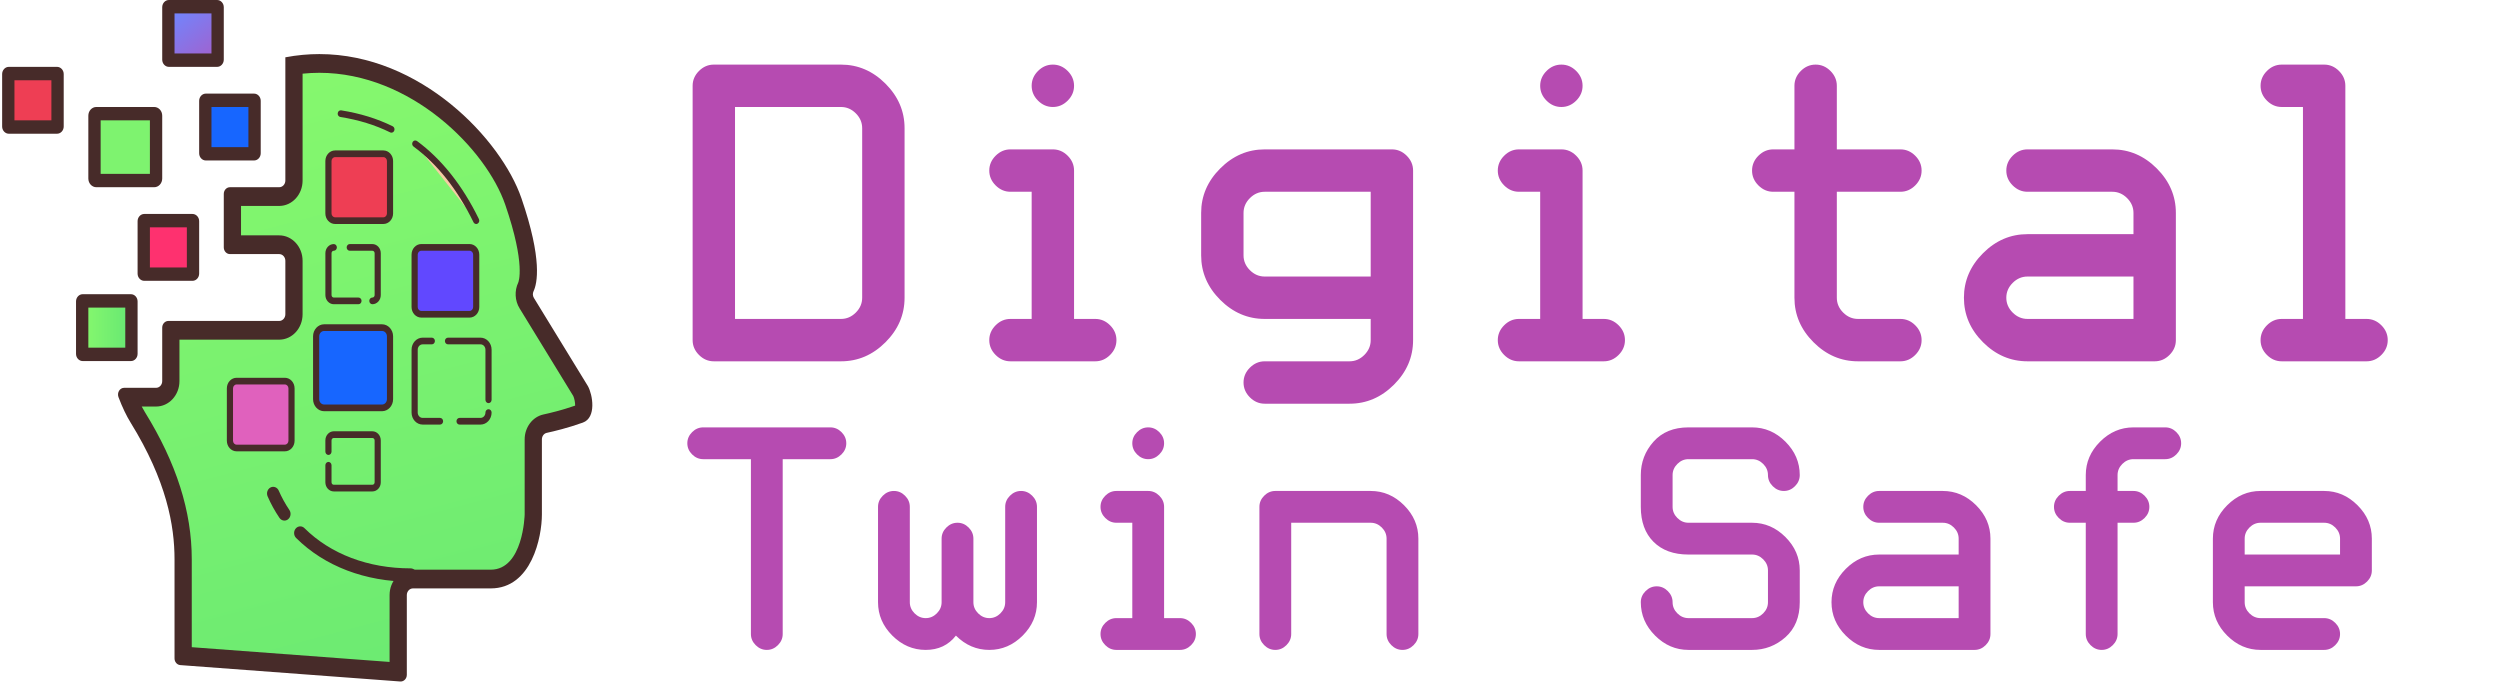 <svg width="719" height="196" viewBox="0 0 719 196" fill="none" xmlns="http://www.w3.org/2000/svg">
<path d="M52.674 188.642V160.874C52.674 147.602 48.403 134.244 39.62 120.037C38.654 118.472 37.676 116.48 36.77 114.226H44.883C47.227 114.226 49.132 112.157 49.132 109.611V94.996H80.296C82.64 94.996 84.546 92.927 84.546 90.381V74.997C84.546 72.451 82.637 70.382 80.296 70.382H66.839V56.536H80.296C82.64 56.536 84.546 54.467 84.546 51.921V18.788C86.971 18.43 89.415 18.249 91.844 18.249C119.353 18.249 141.926 41.31 147.641 57.951C153.743 75.708 151.721 81.512 151.254 82.496C150.545 83.993 150.634 85.781 151.484 87.169L167.027 112.541C167.615 113.599 168.22 116.43 167.668 118.06C167.466 118.653 167.193 118.857 166.846 118.98C162.625 120.495 158.729 121.422 156.785 121.837C154.809 122.26 153.375 124.164 153.375 126.36V147.967C153.375 148.152 153.042 166.528 141.143 166.528H118.776C116.432 166.528 114.526 168.597 114.526 171.143V193.25L52.674 188.642Z" fill="url(#paint0_linear_701_265)"/>
<path d="M91.844 20.938C118.227 20.938 139.85 42.98 145.318 58.891C151.275 76.228 149.072 81.213 149.047 81.263C147.928 83.624 148.07 86.459 149.419 88.659L164.877 113.896C165.174 114.5 165.44 115.827 165.408 116.657C161.566 117.992 158.088 118.815 156.3 119.2C153.166 119.873 150.892 122.884 150.892 126.365V147.972C150.892 148.129 150.474 163.84 141.139 163.84H118.772C115.061 163.84 112.044 167.117 112.044 171.148V190.374L55.152 186.132V160.875C55.152 147.052 50.747 133.203 41.678 118.534C41.373 118.042 41.065 117.5 40.76 116.919H44.883C48.594 116.919 51.611 113.642 51.611 109.612V97.689H64.36H80.296C84.007 97.689 87.024 94.412 87.024 90.382V74.998C87.024 70.967 84.007 67.69 80.296 67.69H69.318V59.229H80.296C84.007 59.229 87.024 55.952 87.024 51.922V46.249V36.538V21.188C88.632 21.023 90.243 20.938 91.844 20.938ZM91.844 15.554C88.65 15.554 85.388 15.85 82.067 16.481V36.538V46.249V51.922C82.067 52.983 81.273 53.844 80.296 53.844H66.13C65.153 53.844 64.36 54.706 64.36 55.767V71.151C64.36 72.213 65.153 73.075 66.13 73.075H80.296C81.273 73.075 82.067 73.936 82.067 74.998V90.382C82.067 91.443 81.273 92.305 80.296 92.305H64.36H48.424C47.447 92.305 46.653 93.166 46.653 94.228V109.612C46.653 110.673 45.86 111.535 44.883 111.535H35.707C34.436 111.535 33.593 112.95 34.078 114.227C35.183 117.142 36.376 119.619 37.563 121.538C47.949 138.337 50.194 151.198 50.194 160.875V189.362C50.194 190.37 50.91 191.204 51.838 191.281L115.104 195.997C115.146 196 115.192 196 115.235 196C116.201 196 117.002 195.147 117.002 194.077V171.148C117.002 170.086 117.795 169.225 118.772 169.225H141.139C152.907 169.225 155.85 154.421 155.85 147.972V126.365C155.85 125.446 156.431 124.661 157.263 124.484C159.296 124.049 163.28 123.099 167.618 121.542C171.612 120.107 170.437 113.477 169.088 111.054L153.548 85.682C153.187 85.093 153.159 84.362 153.456 83.736C154.49 81.563 156.063 74.767 149.964 57.014C144.171 40.153 121.01 15.554 91.844 15.554Z" fill="#472B29"/>
<path d="M118.103 167.302C105.029 167.302 93.328 162.833 85.162 154.722C84.439 154.006 84.39 152.787 85.049 152.006C85.711 151.222 86.83 151.168 87.552 151.887C95.063 159.348 105.914 163.46 118.103 163.46C119.081 163.46 119.874 164.321 119.874 165.383C119.874 166.444 119.084 167.302 118.103 167.302Z" fill="#472B29"/>
<path d="M81.798 149.725C81.252 149.725 80.714 149.452 80.371 148.94C79.05 146.99 77.906 144.909 76.968 142.756C76.55 141.794 76.928 140.648 77.81 140.194C78.692 139.737 79.751 140.152 80.169 141.11C81.012 143.04 82.039 144.913 83.221 146.663C83.802 147.521 83.632 148.725 82.843 149.352C82.527 149.602 82.163 149.725 81.798 149.725Z" fill="#472B29"/>
<path d="M110.248 63.459H96.377C95.318 63.459 94.457 62.525 94.457 61.375V46.31C94.457 45.16 95.318 44.226 96.377 44.226H110.248C111.307 44.226 112.168 45.16 112.168 46.31V61.375C112.168 62.525 111.307 63.459 110.248 63.459Z" fill="#EE3E54"/>
<path d="M110.249 64.421H96.377C94.83 64.421 93.573 63.055 93.573 61.374V46.31C93.573 44.629 94.83 43.264 96.377 43.264H110.249C111.796 43.264 113.054 44.629 113.054 46.31V61.374C113.054 63.055 111.796 64.421 110.249 64.421ZM96.381 45.191C95.811 45.191 95.347 45.694 95.347 46.313V61.378C95.347 61.998 95.811 62.501 96.381 62.501H110.252C110.823 62.501 111.286 61.998 111.286 61.378V46.313C111.286 45.694 110.823 45.191 110.252 45.191H96.381Z" fill="#472B29"/>
<path d="M135.038 90.38H121.166C120.108 90.38 119.247 89.446 119.247 88.296V73.231C119.247 72.081 120.108 71.147 121.166 71.147H135.038C136.097 71.147 136.957 72.081 136.957 73.231V88.296C136.957 89.446 136.097 90.38 135.038 90.38Z" fill="#6148FF"/>
<path d="M135.038 91.342H121.167C119.619 91.342 118.362 89.977 118.362 88.296V73.232C118.362 71.551 119.619 70.186 121.167 70.186H135.038C136.585 70.186 137.843 71.551 137.843 73.232V88.296C137.843 89.977 136.585 91.342 135.038 91.342ZM121.17 72.112C120.6 72.112 120.136 72.616 120.136 73.235V88.3C120.136 88.919 120.6 89.423 121.17 89.423H135.041C135.612 89.423 136.076 88.919 136.076 88.3V73.235C136.076 72.616 135.612 72.112 135.041 72.112H121.17Z" fill="#472B29"/>
<path d="M81.918 128.84H68.047C66.988 128.84 66.127 127.906 66.127 126.756V111.691C66.127 110.541 66.988 109.606 68.047 109.606H81.918C82.977 109.606 83.838 110.541 83.838 111.691V126.756C83.838 127.906 82.977 128.84 81.918 128.84Z" fill="url(#paint1_linear_701_265)"/>
<path d="M81.918 129.802H68.047C66.499 129.802 65.242 128.437 65.242 126.756V111.692C65.242 110.011 66.499 108.646 68.047 108.646H81.918C83.466 108.646 84.723 110.011 84.723 111.692V126.756C84.723 128.437 83.466 129.802 81.918 129.802ZM68.05 110.572C67.48 110.572 67.016 111.076 67.016 111.695V126.76C67.016 127.379 67.48 127.883 68.05 127.883H81.922C82.492 127.883 82.956 127.379 82.956 126.76V111.695C82.956 111.076 82.492 110.572 81.922 110.572H68.05Z" fill="#472B29"/>
<path d="M109.866 117.304H93.222C91.951 117.304 90.92 116.184 90.92 114.804V96.727C90.92 95.347 91.951 94.228 93.222 94.228H109.866C111.137 94.228 112.168 95.347 112.168 96.727V114.804C112.168 116.184 111.137 117.304 109.866 117.304Z" fill="#1766FF"/>
<path d="M109.867 118.265H93.222C91.466 118.265 90.035 116.711 90.035 114.803V96.727C90.035 94.819 91.466 93.266 93.222 93.266H109.867C111.623 93.266 113.054 94.819 113.054 96.727V114.803C113.054 116.711 111.623 118.265 109.867 118.265ZM93.222 95.189C92.44 95.189 91.806 95.877 91.806 96.727V114.803C91.806 115.649 92.44 116.342 93.222 116.342H109.867C110.649 116.342 111.283 115.653 111.283 114.803V96.727C111.283 95.881 110.649 95.189 109.867 95.189H93.222Z" fill="#472B29"/>
<path d="M107.093 141.34H95.995C94.663 141.34 93.576 140.16 93.576 138.713V133.81C93.576 133.279 93.973 132.848 94.462 132.848C94.95 132.848 95.347 133.279 95.347 133.81V138.713C95.347 139.102 95.637 139.417 95.995 139.417H107.093C107.451 139.417 107.741 139.102 107.741 138.713V126.664C107.741 126.275 107.451 125.96 107.093 125.96H95.995C95.637 125.96 95.347 126.275 95.347 126.664V129.883C95.347 130.414 94.95 130.845 94.462 130.845C93.973 130.845 93.576 130.414 93.576 129.883V126.664C93.576 125.214 94.663 124.037 95.995 124.037H107.093C108.425 124.037 109.512 125.218 109.512 126.664V138.713C109.512 140.16 108.425 141.34 107.093 141.34Z" fill="#472B29"/>
<path d="M107.094 87.496C106.605 87.496 106.208 87.065 106.208 86.534C106.208 86.003 106.605 85.573 107.094 85.573C107.451 85.573 107.742 85.257 107.742 84.869V72.819C107.742 72.431 107.451 72.115 107.094 72.115H100.585C100.096 72.115 99.699 71.685 99.699 71.154C99.699 70.623 100.096 70.192 100.585 70.192H107.094C108.425 70.192 109.512 71.373 109.512 72.819V84.869C109.512 86.315 108.425 87.496 107.094 87.496Z" fill="#472B29"/>
<path d="M103.095 87.496H95.998C94.667 87.496 93.58 86.315 93.58 84.869V72.819C93.58 71.369 94.667 70.192 95.998 70.192C96.487 70.192 96.884 70.623 96.884 71.154C96.884 71.685 96.487 72.115 95.998 72.115C95.641 72.115 95.35 72.431 95.35 72.819V84.869C95.35 85.257 95.641 85.573 95.998 85.573H103.095C103.584 85.573 103.98 86.003 103.98 86.534C103.98 87.065 103.584 87.496 103.095 87.496Z" fill="#472B29"/>
<path d="M138.197 122.111H132.162C131.673 122.111 131.277 121.681 131.277 121.15C131.277 120.619 131.673 120.188 132.162 120.188H138.197C138.979 120.188 139.613 119.5 139.613 118.65C139.613 118.119 140.01 117.688 140.498 117.688C140.987 117.688 141.384 118.119 141.384 118.65C141.384 120.558 139.953 122.111 138.197 122.111Z" fill="#472B29"/>
<path d="M140.498 115.941C140.01 115.941 139.613 115.511 139.613 114.98V100.573C139.613 99.727 138.979 99.034 138.197 99.034H128.84C128.352 99.034 127.955 98.604 127.955 98.073C127.955 97.542 128.352 97.111 128.84 97.111H138.197C139.953 97.111 141.384 98.665 141.384 100.573V114.98C141.384 115.511 140.987 115.941 140.498 115.941Z" fill="#472B29"/>
<path d="M126.556 122.11H121.552C119.796 122.11 118.365 120.557 118.365 118.649V100.573C118.365 98.665 119.796 97.111 121.552 97.111H124.194C124.683 97.111 125.08 97.542 125.08 98.073C125.08 98.604 124.683 99.034 124.194 99.034H121.552C120.77 99.034 120.136 99.723 120.136 100.573V118.649C120.136 119.495 120.77 120.187 121.552 120.187H126.556C127.045 120.187 127.442 120.618 127.442 121.149C127.442 121.68 127.045 122.11 126.556 122.11Z" fill="#472B29"/>
<path d="M59.197 44.229L59.048 29.006L73.065 28.845L73.214 44.067L73.065 44.229H59.197Z" fill="#1766FF"/>
<path d="M71.443 30.769V42.307H60.819V30.769H71.443ZM73.065 26.923H59.193C58.138 26.923 57.277 27.857 57.277 29.007V44.072C57.277 45.218 58.138 46.153 59.197 46.153H73.068C74.123 46.153 74.984 45.218 74.984 44.068V29.003C74.984 27.857 74.123 26.923 73.065 26.923Z" fill="#472B29"/>
<path d="M48.573 17.307L48.424 2.084L62.441 1.923L62.59 17.145L62.441 17.307H48.573Z" fill="url(#paint2_linear_701_265)"/>
<path d="M60.819 3.846V15.384H50.195V3.846H60.819ZM62.441 0H48.57C47.514 0 46.654 0.935 46.654 2.085V17.149C46.654 18.295 47.514 19.23 48.573 19.23H62.445C63.5 19.23 64.36 18.295 64.36 17.145V2.081C64.36 0.935 63.5 0 62.441 0Z" fill="#472B29"/>
<path d="M27.707 51.921C27.413 51.921 27.176 51.664 27.176 51.344V33.268C27.176 32.949 27.413 32.691 27.707 32.691H44.352C44.646 32.691 44.883 32.949 44.883 33.268V51.344C44.883 51.664 44.646 51.921 44.352 51.921H27.707Z" fill="#7EF36F"/>
<path d="M43.112 34.614V49.998H28.947V34.614H43.112ZM44.351 30.768H27.707C26.436 30.768 25.405 31.887 25.405 33.267V51.344C25.405 52.724 26.436 53.844 27.707 53.844H44.351C45.623 53.844 46.653 52.724 46.653 51.344V33.267C46.653 31.887 45.623 30.768 44.351 30.768Z" fill="#472B29"/>
<path d="M23.784 101.919L23.635 86.697L37.652 86.535L37.801 101.758L37.652 101.919H23.784Z" fill="url(#paint3_linear_701_265)"/>
<path d="M36.03 88.458V99.996H25.406V88.458H36.03ZM37.652 84.612H23.781C22.725 84.612 21.865 85.547 21.865 86.697V101.762C21.865 102.908 22.725 103.842 23.784 103.842H37.656C38.711 103.842 39.571 102.908 39.571 101.758V86.693C39.571 85.547 38.711 84.612 37.652 84.612Z" fill="#472B29"/>
<path d="M41.49 78.842L41.342 63.62L55.358 63.458L55.507 78.68L55.358 78.842H41.49Z" fill="#FE316F"/>
<path d="M53.737 65.381V76.919H43.113V65.381H53.737ZM55.358 61.535H41.487C40.432 61.535 39.571 62.47 39.571 63.62V78.684C39.571 79.831 40.432 80.765 41.491 80.765H55.362C56.417 80.765 57.278 79.831 57.278 78.681V63.616C57.278 62.47 56.417 61.535 55.358 61.535Z" fill="#472B29"/>
<path d="M119.431 41.352C125.83 46.056 131.875 53.052 136.957 63.459Z" fill="#F6CCA4"/>
<path d="M136.957 64.421C136.642 64.421 136.334 64.237 136.175 63.91C131.578 54.499 125.777 47.18 118.932 42.149C118.528 41.853 118.419 41.253 118.695 40.815C118.971 40.376 119.523 40.261 119.924 40.557C127.01 45.764 133.002 53.318 137.736 63.006C137.967 63.475 137.804 64.056 137.368 64.306C137.241 64.387 137.099 64.421 136.957 64.421Z" fill="#472B29"/>
<path d="M98.002 32.69C102.776 33.456 107.716 34.806 112.575 37.194Z" fill="#F6CCA4"/>
<path d="M112.575 38.156C112.451 38.156 112.327 38.129 112.21 38.071C107.879 35.944 103.19 34.494 97.871 33.64C97.39 33.563 97.053 33.075 97.124 32.548C97.198 32.025 97.652 31.656 98.13 31.737C103.612 32.617 108.456 34.114 112.94 36.317C113.386 36.536 113.584 37.106 113.382 37.59C113.234 37.944 112.911 38.156 112.575 38.156Z" fill="#472B29"/>
<path d="M2.535 36.535L2.387 21.313L16.403 21.151L16.552 36.374L16.403 36.535H2.535Z" fill="#EE3E54"/>
<path d="M14.781 23.075V34.612H4.158V23.075H14.781ZM16.404 19.229H2.532C1.477 19.229 0.616 20.163 0.616 21.313V36.378C0.616 37.524 1.477 38.459 2.536 38.459H16.407C17.462 38.459 18.323 37.524 18.323 36.374V21.309C18.323 20.163 17.462 19.229 16.404 19.229Z" fill="#472B29"/>
<path d="M205.295 103.914C203.67 103.914 202.248 103.305 201.029 102.085C199.81 100.866 199.2 99.444 199.2 97.819V24.676C199.2 23.051 199.81 21.628 201.029 20.409C202.248 19.19 203.67 18.581 205.295 18.581H241.867C246.743 18.581 251.01 20.409 254.667 24.066C258.324 27.724 260.153 31.99 260.153 36.866V85.628C260.153 90.504 258.324 94.771 254.667 98.428C251.01 102.085 246.743 103.914 241.867 103.914H205.295ZM247.962 85.628V36.866C247.962 35.241 247.353 33.819 246.134 32.6C244.915 31.381 243.492 30.771 241.867 30.771H211.391V91.724H241.867C243.492 91.724 244.915 91.114 246.134 89.895C247.353 88.676 247.962 87.254 247.962 85.628ZM296.706 55.152H290.611C288.986 55.152 287.563 54.543 286.344 53.324C285.125 52.105 284.516 50.682 284.516 49.057C284.516 47.431 285.125 46.009 286.344 44.79C287.563 43.571 288.986 42.962 290.611 42.962H302.801C304.427 42.962 305.849 43.571 307.068 44.79C308.287 46.009 308.897 47.431 308.897 49.057V91.724H314.992C316.617 91.724 318.04 92.333 319.259 93.552C320.478 94.771 321.087 96.193 321.087 97.819C321.087 99.444 320.478 100.866 319.259 102.085C318.04 103.305 316.617 103.914 314.992 103.914H290.611C288.986 103.914 287.563 103.305 286.344 102.085C285.125 100.866 284.516 99.444 284.516 97.819C284.516 96.193 285.125 94.771 286.344 93.552C287.563 92.333 288.986 91.724 290.611 91.724H296.706V55.152ZM302.801 30.771C301.176 30.771 299.754 30.162 298.535 28.943C297.316 27.724 296.706 26.301 296.706 24.676C296.706 23.051 297.316 21.628 298.535 20.409C299.754 19.19 301.176 18.581 302.801 18.581C304.427 18.581 305.849 19.19 307.068 20.409C308.287 21.628 308.897 23.051 308.897 24.676C308.897 26.301 308.287 27.724 307.068 28.943C305.849 30.162 304.427 30.771 302.801 30.771ZM363.736 91.724C358.86 91.724 354.593 89.895 350.936 86.238C347.279 82.581 345.45 78.314 345.45 73.438V61.247C345.45 56.371 347.279 52.105 350.936 48.447C354.593 44.79 358.86 42.962 363.736 42.962H400.307C401.933 42.962 403.355 43.571 404.574 44.79C405.793 46.009 406.403 47.431 406.403 49.057V97.819C406.403 102.695 404.574 106.962 400.917 110.619C397.26 114.276 392.993 116.105 388.117 116.105H363.736C362.111 116.105 360.688 115.495 359.469 114.276C358.25 113.057 357.641 111.635 357.641 110.009C357.641 108.384 358.25 106.962 359.469 105.743C360.688 104.524 362.111 103.914 363.736 103.914H388.117C389.742 103.914 391.165 103.305 392.384 102.085C393.603 100.866 394.212 99.444 394.212 97.819V91.724H363.736ZM394.212 79.533V55.152H363.736C362.111 55.152 360.688 55.762 359.469 56.981C358.25 58.2 357.641 59.622 357.641 61.247V73.438C357.641 75.063 358.25 76.486 359.469 77.704C360.688 78.924 362.111 79.533 363.736 79.533H394.212ZM442.956 55.152H436.861C435.236 55.152 433.813 54.543 432.594 53.324C431.375 52.105 430.766 50.682 430.766 49.057C430.766 47.431 431.375 46.009 432.594 44.79C433.813 43.571 435.236 42.962 436.861 42.962H449.051C450.677 42.962 452.099 43.571 453.318 44.79C454.537 46.009 455.147 47.431 455.147 49.057V91.724H461.242C462.867 91.724 464.29 92.333 465.509 93.552C466.728 94.771 467.337 96.193 467.337 97.819C467.337 99.444 466.728 100.866 465.509 102.085C464.29 103.305 462.867 103.914 461.242 103.914H436.861C435.236 103.914 433.813 103.305 432.594 102.085C431.375 100.866 430.766 99.444 430.766 97.819C430.766 96.193 431.375 94.771 432.594 93.552C433.813 92.333 435.236 91.724 436.861 91.724H442.956V55.152ZM449.051 30.771C447.426 30.771 446.004 30.162 444.785 28.943C443.566 27.724 442.956 26.301 442.956 24.676C442.956 23.051 443.566 21.628 444.785 20.409C446.004 19.19 447.426 18.581 449.051 18.581C450.677 18.581 452.099 19.19 453.318 20.409C454.537 21.628 455.147 23.051 455.147 24.676C455.147 26.301 454.537 27.724 453.318 28.943C452.099 30.162 450.677 30.771 449.051 30.771ZM509.986 55.152C508.361 55.152 506.938 54.543 505.719 53.324C504.5 52.105 503.891 50.682 503.891 49.057C503.891 47.431 504.5 46.009 505.719 44.79C506.938 43.571 508.361 42.962 509.986 42.962H516.081V24.676C516.081 23.051 516.691 21.628 517.91 20.409C519.129 19.19 520.551 18.581 522.176 18.581C523.802 18.581 525.224 19.19 526.443 20.409C527.662 21.628 528.272 23.051 528.272 24.676V42.962H546.557C548.183 42.962 549.605 43.571 550.824 44.79C552.043 46.009 552.653 47.431 552.653 49.057C552.653 50.682 552.043 52.105 550.824 53.324C549.605 54.543 548.183 55.152 546.557 55.152H528.272V85.628C528.272 87.254 528.881 88.676 530.1 89.895C531.319 91.114 532.741 91.724 534.367 91.724H546.557C548.183 91.724 549.605 92.333 550.824 93.552C552.043 94.771 552.653 96.193 552.653 97.819C552.653 99.444 552.043 100.866 550.824 102.085C549.605 103.305 548.183 103.914 546.557 103.914H534.367C529.491 103.914 525.224 102.085 521.567 98.428C517.91 94.771 516.081 90.504 516.081 85.628V55.152H509.986ZM583.111 103.914C578.235 103.914 573.968 102.085 570.311 98.428C566.654 94.771 564.825 90.504 564.825 85.628C564.825 80.752 566.654 76.486 570.311 72.828C573.968 69.171 578.235 67.343 583.111 67.343H613.587V61.247C613.587 59.622 612.978 58.2 611.759 56.981C610.54 55.762 609.117 55.152 607.492 55.152H583.111C581.486 55.152 580.063 54.543 578.844 53.324C577.625 52.105 577.016 50.682 577.016 49.057C577.016 47.431 577.625 46.009 578.844 44.79C580.063 43.571 581.486 42.962 583.111 42.962H607.492C612.368 42.962 616.635 44.79 620.292 48.447C623.949 52.105 625.778 56.371 625.778 61.247V97.819C625.778 99.444 625.168 100.866 623.949 102.085C622.73 103.305 621.308 103.914 619.682 103.914H583.111ZM613.587 79.533H583.111C581.486 79.533 580.063 80.143 578.844 81.362C577.625 82.581 577.016 84.003 577.016 85.628C577.016 87.254 577.625 88.676 578.844 89.895C580.063 91.114 581.486 91.724 583.111 91.724H613.587V79.533ZM656.236 103.914C654.611 103.914 653.188 103.305 651.969 102.085C650.75 100.866 650.141 99.444 650.141 97.819C650.141 96.193 650.75 94.771 651.969 93.552C653.188 92.333 654.611 91.724 656.236 91.724H662.331V30.771H656.236C654.611 30.771 653.188 30.162 651.969 28.943C650.75 27.724 650.141 26.301 650.141 24.676C650.141 23.051 650.75 21.628 651.969 20.409C653.188 19.19 654.611 18.581 656.236 18.581H668.426C670.052 18.581 671.474 19.19 672.693 20.409C673.912 21.628 674.522 23.051 674.522 24.676V91.724H680.617C682.242 91.724 683.665 92.333 684.884 93.552C686.103 94.771 686.712 96.193 686.712 97.819C686.712 99.444 686.103 100.866 684.884 102.085C683.665 103.305 682.242 103.914 680.617 103.914H656.236ZM202.248 132.057C201.029 132.057 199.962 131.6 199.048 130.685C198.134 129.771 197.676 128.705 197.676 127.485C197.676 126.266 198.134 125.2 199.048 124.285C199.962 123.371 201.029 122.914 202.248 122.914H238.819C240.038 122.914 241.105 123.371 242.019 124.285C242.934 125.2 243.391 126.266 243.391 127.485C243.391 128.705 242.934 129.771 242.019 130.685C241.105 131.6 240.038 132.057 238.819 132.057H225.105V182.343C225.105 183.562 224.648 184.628 223.734 185.543C222.819 186.457 221.753 186.914 220.534 186.914C219.315 186.914 218.248 186.457 217.334 185.543C216.419 184.628 215.962 183.562 215.962 182.343V132.057H202.248ZM284.52 186.914C280.863 186.914 277.663 185.543 274.92 182.8C272.787 185.543 269.892 186.914 266.234 186.914C262.577 186.914 259.377 185.543 256.634 182.8C253.892 180.057 252.52 176.857 252.52 173.2V145.771C252.52 144.552 252.977 143.485 253.892 142.571C254.806 141.657 255.873 141.2 257.092 141.2C258.311 141.2 259.377 141.657 260.292 142.571C261.206 143.485 261.663 144.552 261.663 145.771V173.2C261.663 174.419 262.12 175.485 263.034 176.4C263.949 177.314 265.015 177.771 266.234 177.771C267.453 177.771 268.52 177.314 269.434 176.4C270.349 175.485 270.806 174.419 270.806 173.2V154.914C270.806 153.695 271.263 152.628 272.177 151.714C273.092 150.8 274.158 150.343 275.377 150.343C276.596 150.343 277.663 150.8 278.577 151.714C279.492 152.628 279.949 153.695 279.949 154.914V173.2C279.949 174.419 280.406 175.485 281.32 176.4C282.234 177.314 283.301 177.771 284.52 177.771C285.739 177.771 286.806 177.314 287.72 176.4C288.634 175.485 289.092 174.419 289.092 173.2V145.771C289.092 144.552 289.549 143.485 290.463 142.571C291.377 141.657 292.444 141.2 293.663 141.2C294.882 141.2 295.949 141.657 296.863 142.571C297.777 143.485 298.234 144.552 298.234 145.771V173.2C298.234 176.857 296.863 180.057 294.12 182.8C291.377 185.543 288.177 186.914 284.52 186.914ZM325.65 150.343H321.078C319.859 150.343 318.792 149.885 317.878 148.971C316.964 148.057 316.507 146.99 316.507 145.771C316.507 144.552 316.964 143.485 317.878 142.571C318.792 141.657 319.859 141.2 321.078 141.2H330.221C331.44 141.2 332.507 141.657 333.421 142.571C334.335 143.485 334.792 144.552 334.792 145.771V177.771H339.364C340.583 177.771 341.65 178.228 342.564 179.143C343.478 180.057 343.935 181.124 343.935 182.343C343.935 183.562 343.478 184.628 342.564 185.543C341.65 186.457 340.583 186.914 339.364 186.914H321.078C319.859 186.914 318.792 186.457 317.878 185.543C316.964 184.628 316.507 183.562 316.507 182.343C316.507 181.124 316.964 180.057 317.878 179.143C318.792 178.228 319.859 177.771 321.078 177.771H325.65V150.343ZM330.221 132.057C329.002 132.057 327.935 131.6 327.021 130.685C326.107 129.771 325.65 128.705 325.65 127.485C325.65 126.266 326.107 125.2 327.021 124.285C327.935 123.371 329.002 122.914 330.221 122.914C331.44 122.914 332.507 123.371 333.421 124.285C334.335 125.2 334.792 126.266 334.792 127.485C334.792 128.705 334.335 129.771 333.421 130.685C332.507 131.6 331.44 132.057 330.221 132.057ZM371.351 150.343V182.343C371.351 183.562 370.893 184.628 369.979 185.543C369.065 186.457 367.998 186.914 366.779 186.914C365.56 186.914 364.493 186.457 363.579 185.543C362.665 184.628 362.208 183.562 362.208 182.343V145.771C362.208 144.552 362.665 143.485 363.579 142.571C364.493 141.657 365.56 141.2 366.779 141.2H394.208C397.865 141.2 401.065 142.571 403.808 145.314C406.551 148.057 407.922 151.257 407.922 154.914V182.343C407.922 183.562 407.465 184.628 406.551 185.543C405.636 186.457 404.57 186.914 403.351 186.914C402.131 186.914 401.065 186.457 400.151 185.543C399.236 184.628 398.779 183.562 398.779 182.343V154.914C398.779 153.695 398.322 152.628 397.408 151.714C396.493 150.8 395.427 150.343 394.208 150.343H371.351ZM485.609 159.485C481.343 159.485 477.99 158.266 475.552 155.828C473.114 153.39 471.895 150.038 471.895 145.771V136.628C471.895 132.971 473.114 129.771 475.552 127.028C477.99 124.285 481.343 122.914 485.609 122.914H503.895C507.552 122.914 510.752 124.285 513.495 127.028C516.238 129.771 517.609 132.971 517.609 136.628C517.609 137.847 517.152 138.914 516.238 139.828C515.324 140.743 514.257 141.2 513.038 141.2C511.819 141.2 510.752 140.743 509.838 139.828C508.924 138.914 508.467 137.847 508.467 136.628C508.467 135.409 508.009 134.343 507.095 133.428C506.181 132.514 505.114 132.057 503.895 132.057H485.609C484.39 132.057 483.324 132.514 482.409 133.428C481.495 134.343 481.038 135.409 481.038 136.628V145.771C481.038 146.99 481.495 148.057 482.409 148.971C483.324 149.885 484.39 150.343 485.609 150.343H503.895C507.552 150.343 510.752 151.714 513.495 154.457C516.238 157.2 517.609 160.4 517.609 164.057V173.2C517.609 177.466 516.238 180.819 513.495 183.257C510.752 185.695 507.552 186.914 503.895 186.914H485.609C481.952 186.914 478.752 185.543 476.009 182.8C473.267 180.057 471.895 176.857 471.895 173.2C471.895 171.981 472.352 170.914 473.267 170C474.181 169.085 475.248 168.628 476.467 168.628C477.686 168.628 478.752 169.085 479.667 170C480.581 170.914 481.038 171.981 481.038 173.2C481.038 174.419 481.495 175.485 482.409 176.4C483.324 177.314 484.39 177.771 485.609 177.771H503.895C505.114 177.771 506.181 177.314 507.095 176.4C508.009 175.485 508.467 174.419 508.467 173.2V164.057C508.467 162.838 508.009 161.771 507.095 160.857C506.181 159.943 505.114 159.485 503.895 159.485H485.609ZM540.453 186.914C536.796 186.914 533.596 185.543 530.853 182.8C528.11 180.057 526.739 176.857 526.739 173.2C526.739 169.543 528.11 166.343 530.853 163.6C533.596 160.857 536.796 159.485 540.453 159.485H563.31V154.914C563.31 153.695 562.853 152.628 561.939 151.714C561.025 150.8 559.958 150.343 558.739 150.343H540.453C539.234 150.343 538.167 149.885 537.253 148.971C536.339 148.057 535.882 146.99 535.882 145.771C535.882 144.552 536.339 143.485 537.253 142.571C538.167 141.657 539.234 141.2 540.453 141.2H558.739C562.396 141.2 565.596 142.571 568.339 145.314C571.082 148.057 572.453 151.257 572.453 154.914V182.343C572.453 183.562 571.996 184.628 571.082 185.543C570.167 186.457 569.101 186.914 567.882 186.914H540.453ZM563.31 168.628H540.453C539.234 168.628 538.167 169.085 537.253 170C536.339 170.914 535.882 171.981 535.882 173.2C535.882 174.419 536.339 175.485 537.253 176.4C538.167 177.314 539.234 177.771 540.453 177.771H563.31V168.628ZM613.583 150.343H609.011V182.343C609.011 183.562 608.554 184.628 607.64 185.543C606.726 186.457 605.659 186.914 604.44 186.914C603.221 186.914 602.154 186.457 601.24 185.543C600.326 184.628 599.868 183.562 599.868 182.343V150.343H595.297C594.078 150.343 593.011 149.885 592.097 148.971C591.183 148.057 590.726 146.99 590.726 145.771C590.726 144.552 591.183 143.485 592.097 142.571C593.011 141.657 594.078 141.2 595.297 141.2H599.868V136.628C599.868 132.971 601.24 129.771 603.983 127.028C606.726 124.285 609.926 122.914 613.583 122.914H622.726C623.945 122.914 625.011 123.371 625.926 124.285C626.84 125.2 627.297 126.266 627.297 127.485C627.297 128.705 626.84 129.771 625.926 130.685C625.011 131.6 623.945 132.057 622.726 132.057H613.583C612.364 132.057 611.297 132.514 610.383 133.428C609.468 134.343 609.011 135.409 609.011 136.628V141.2H613.583C614.802 141.2 615.868 141.657 616.783 142.571C617.697 143.485 618.154 144.552 618.154 145.771C618.154 146.99 617.697 148.057 616.783 148.971C615.868 149.885 614.802 150.343 613.583 150.343ZM650.141 186.914C646.484 186.914 643.284 185.543 640.541 182.8C637.798 180.057 636.426 176.857 636.426 173.2V154.914C636.426 151.257 637.798 148.057 640.541 145.314C643.284 142.571 646.484 141.2 650.141 141.2H668.426C672.084 141.2 675.284 142.571 678.026 145.314C680.769 148.057 682.141 151.257 682.141 154.914V164.057C682.141 165.276 681.684 166.343 680.769 167.257C679.855 168.171 678.788 168.628 677.569 168.628H645.569V173.2C645.569 174.419 646.026 175.485 646.941 176.4C647.855 177.314 648.922 177.771 650.141 177.771H668.426C669.645 177.771 670.712 178.228 671.626 179.143C672.541 180.057 672.998 181.124 672.998 182.343C672.998 183.562 672.541 184.628 671.626 185.543C670.712 186.457 669.645 186.914 668.426 186.914H650.141ZM645.569 159.485H672.998V154.914C672.998 153.695 672.541 152.628 671.626 151.714C670.712 150.8 669.645 150.343 668.426 150.343H650.141C648.922 150.343 647.855 150.8 646.941 151.714C646.026 152.628 645.569 153.695 645.569 154.914V159.485Z" fill="#B64BB1"/>
<defs>
<linearGradient id="paint0_linear_701_265" x1="105.071" y1="-2.392" x2="165.162" y2="224.466" gradientUnits="userSpaceOnUse">
<stop stop-color="#88F96D"/>
<stop offset="1" stop-color="#66E773"/>
</linearGradient>
<linearGradient id="paint1_linear_701_265" x1="75.267" y1="109.495" x2="75.271" y2="128.966" gradientUnits="userSpaceOnUse">
<stop stop-color="#E061BD"/>
<stop offset="1" stop-color="#E061BD"/>
</linearGradient>
<linearGradient id="paint2_linear_701_265" x1="49.808" y1="5.624" x2="58.166" y2="16.287" gradientUnits="userSpaceOnUse">
<stop stop-color="#7582F9"/>
<stop offset="1" stop-color="#9B66D4"/>
</linearGradient>
<linearGradient id="paint3_linear_701_265" x1="23.076" y1="92.689" x2="37.81" y2="92.734" gradientUnits="userSpaceOnUse">
<stop stop-color="#88F96D"/>
<stop offset="1" stop-color="#66E773"/>
</linearGradient>
</defs>
</svg>
